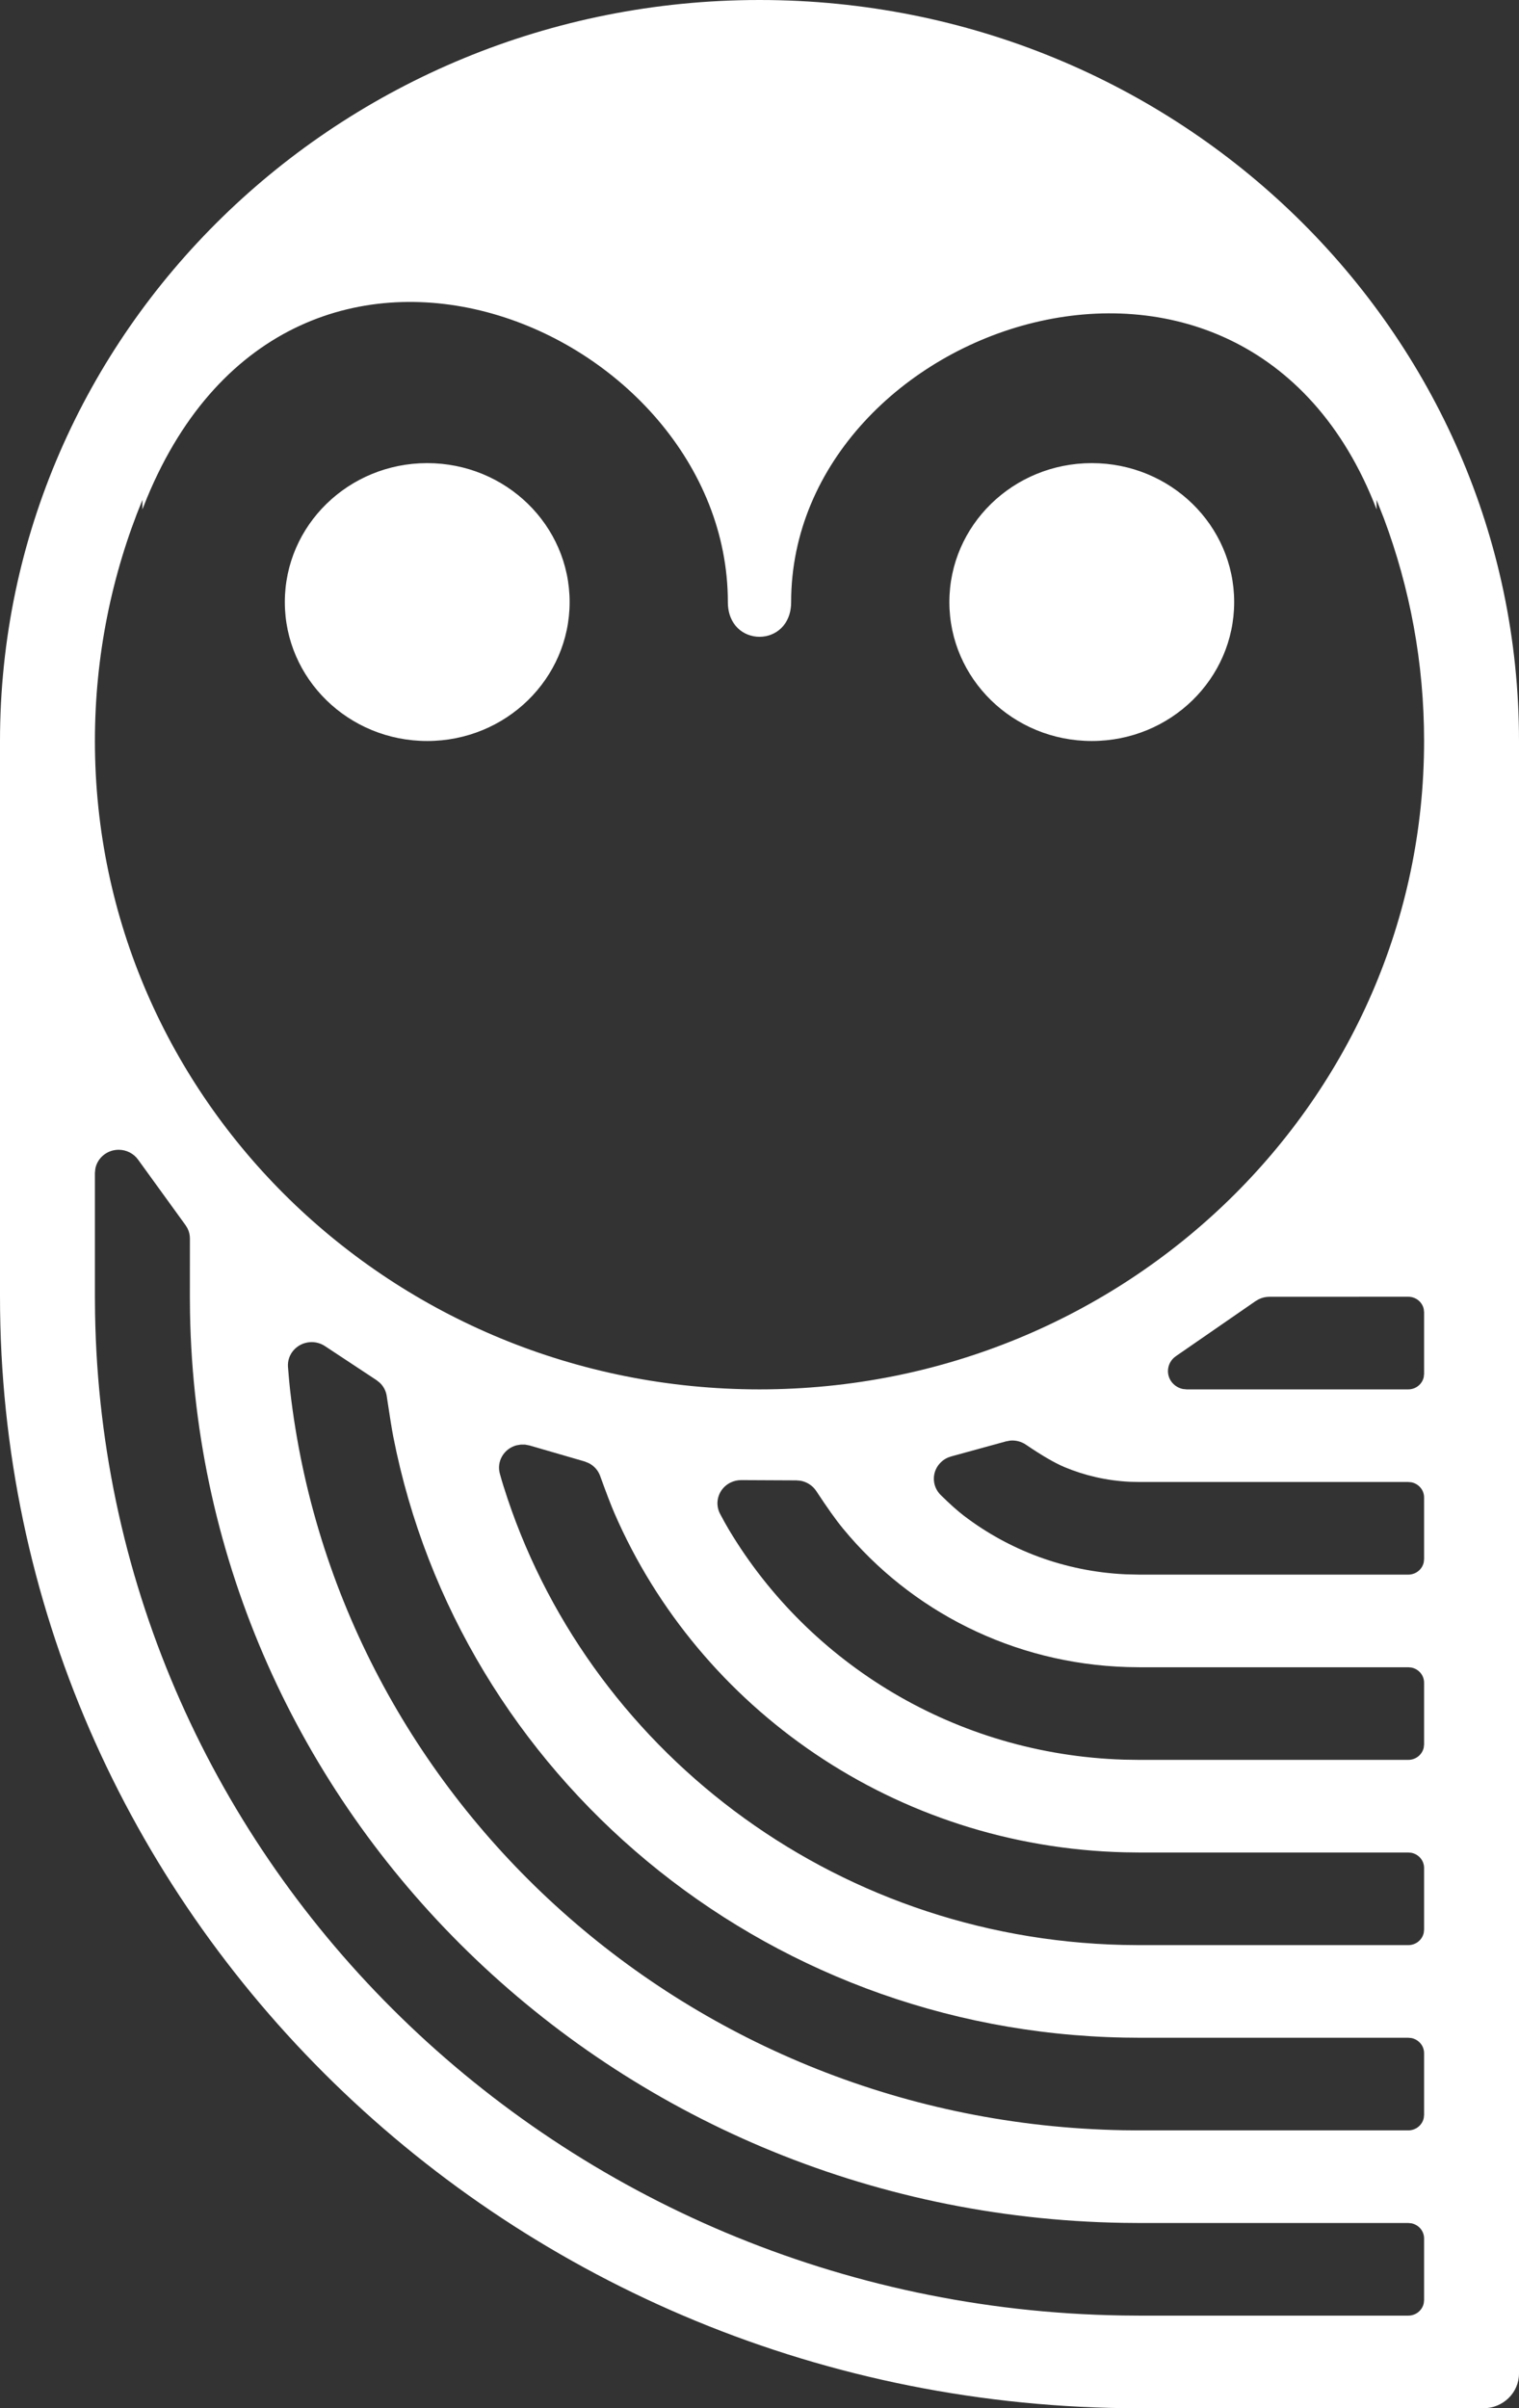 <svg width="41" height="65" viewBox="0 0 41 65" fill="none" xmlns="http://www.w3.org/2000/svg"><rect x="0" y="0" width="41" height="65" fill="#333333" stroke="none"/><path fill-rule="evenodd" clip-rule="evenodd" d="M20.5 0C31.822 0 41 8.954 41 20V64.062C41 64.58 40.57 65 40.039 65H30.75C13.767 65 0 51.569 0 35V20C0 8.954 9.178 0 20.5 0ZM3.203 31.033C2.889 31.033 2.627 31.254 2.573 31.546L2.562 31.658V35L2.566 35.455C2.813 50.283 15.089 62.258 30.288 62.496L30.75 62.5H38.01C38.217 62.5 38.389 62.357 38.429 62.167L38.438 62.083V60.417C38.438 60.215 38.291 60.047 38.096 60.008L38.01 60H30.75L30.309 59.996C16.508 59.769 5.364 48.898 5.129 35.435L5.125 35L5.126 33.429C5.126 33.332 5.103 33.237 5.059 33.151L5.008 33.068L3.726 31.298C3.606 31.132 3.411 31.033 3.203 31.033ZM8.365 36.226C8.012 36.252 7.747 36.551 7.773 36.895C7.792 37.139 7.811 37.347 7.83 37.518C9.098 48.621 18.645 57.284 30.311 57.496L30.75 57.5H38.01C38.217 57.5 38.389 57.357 38.429 57.167L38.438 57.083V55.417C38.438 55.215 38.291 55.047 38.096 55.008L38.01 55H30.75L30.347 54.996C20.528 54.811 12.4 47.892 10.615 38.776C10.577 38.581 10.518 38.215 10.438 37.68C10.418 37.541 10.35 37.413 10.247 37.318L10.164 37.252L8.771 36.332C8.652 36.253 8.508 36.215 8.365 36.226ZM14.058 38.99L13.941 39.01C13.6 39.101 13.399 39.444 13.492 39.777C13.527 39.906 13.56 40.018 13.591 40.114C15.793 47.156 22.425 52.313 30.318 52.495L30.75 52.5H38.01C38.217 52.5 38.389 52.357 38.429 52.167L38.438 52.083V50.417C38.438 50.215 38.291 50.047 38.096 50.008L38.01 50H30.75L30.359 49.995C24.16 49.844 18.873 46.114 16.585 40.843C16.494 40.632 16.365 40.297 16.199 39.837C16.145 39.686 16.034 39.562 15.89 39.49L15.778 39.445L14.293 39.014L14.176 38.991L14.058 38.99ZM20.009 39.949C19.906 39.948 19.804 39.972 19.712 40.018C19.398 40.176 19.274 40.553 19.436 40.86C19.528 41.033 19.609 41.18 19.681 41.299C21.838 44.899 25.787 47.352 30.335 47.494L30.75 47.5H38.01C38.217 47.5 38.389 47.357 38.429 47.167L38.438 47.083V45.417C38.438 45.215 38.291 45.047 38.096 45.008L38.01 45H30.75L30.431 44.995C27.327 44.903 24.571 43.464 22.754 41.257C22.567 41.031 22.327 40.693 22.032 40.244C21.934 40.095 21.777 39.995 21.602 39.965L21.495 39.956L20.009 39.949ZM27.264 38.883L27.152 38.904L25.673 39.31C25.569 39.339 25.474 39.392 25.397 39.467C25.145 39.709 25.142 40.105 25.39 40.35C25.632 40.589 25.842 40.777 26.02 40.913C27.231 41.836 28.733 42.413 30.37 42.491L30.75 42.5H38.01C38.217 42.5 38.389 42.357 38.429 42.167L38.438 42.083V40.417C38.438 40.215 38.291 40.047 38.096 40.008L38.01 40H30.75L30.494 39.994C29.872 39.964 29.278 39.826 28.733 39.598C28.469 39.487 28.122 39.286 27.692 38.993C27.566 38.907 27.414 38.869 27.264 38.883ZM3.965 13.445L3.844 13.75L3.844 13.492C3.017 15.503 2.562 17.7 2.562 20C2.562 29.665 10.593 37.5 20.5 37.5C30.407 37.5 38.438 29.665 38.438 20C38.438 17.892 38.055 15.87 37.355 13.998L37.156 13.492L37.156 13.75C33.587 4.463 21.354 8.75 21.354 16.25C21.354 17.5 19.646 17.5 19.646 16.25C19.646 8.827 7.933 3.853 3.965 13.445ZM38.01 35L34.262 35.001C34.163 35.001 34.065 35.024 33.977 35.067L33.892 35.116L31.739 36.604C31.605 36.696 31.525 36.846 31.525 37.007C31.525 37.245 31.699 37.444 31.929 37.49L32.031 37.5H38.01C38.217 37.5 38.389 37.357 38.429 37.167L38.438 37.083V35.417L38.429 35.333C38.389 35.143 38.217 35 38.01 35ZM11.531 12.5C13.654 12.5 15.375 14.179 15.375 16.25C15.375 18.321 13.654 20 11.531 20C9.408 20 7.688 18.321 7.688 16.25C7.688 14.179 9.408 12.5 11.531 12.5ZM29.469 12.5C31.592 12.5 33.312 14.179 33.312 16.25C33.312 18.321 31.592 20 29.469 20C27.346 20 25.625 18.321 25.625 16.25C25.625 14.179 27.346 12.5 29.469 12.5Z" fill="white"/></svg>